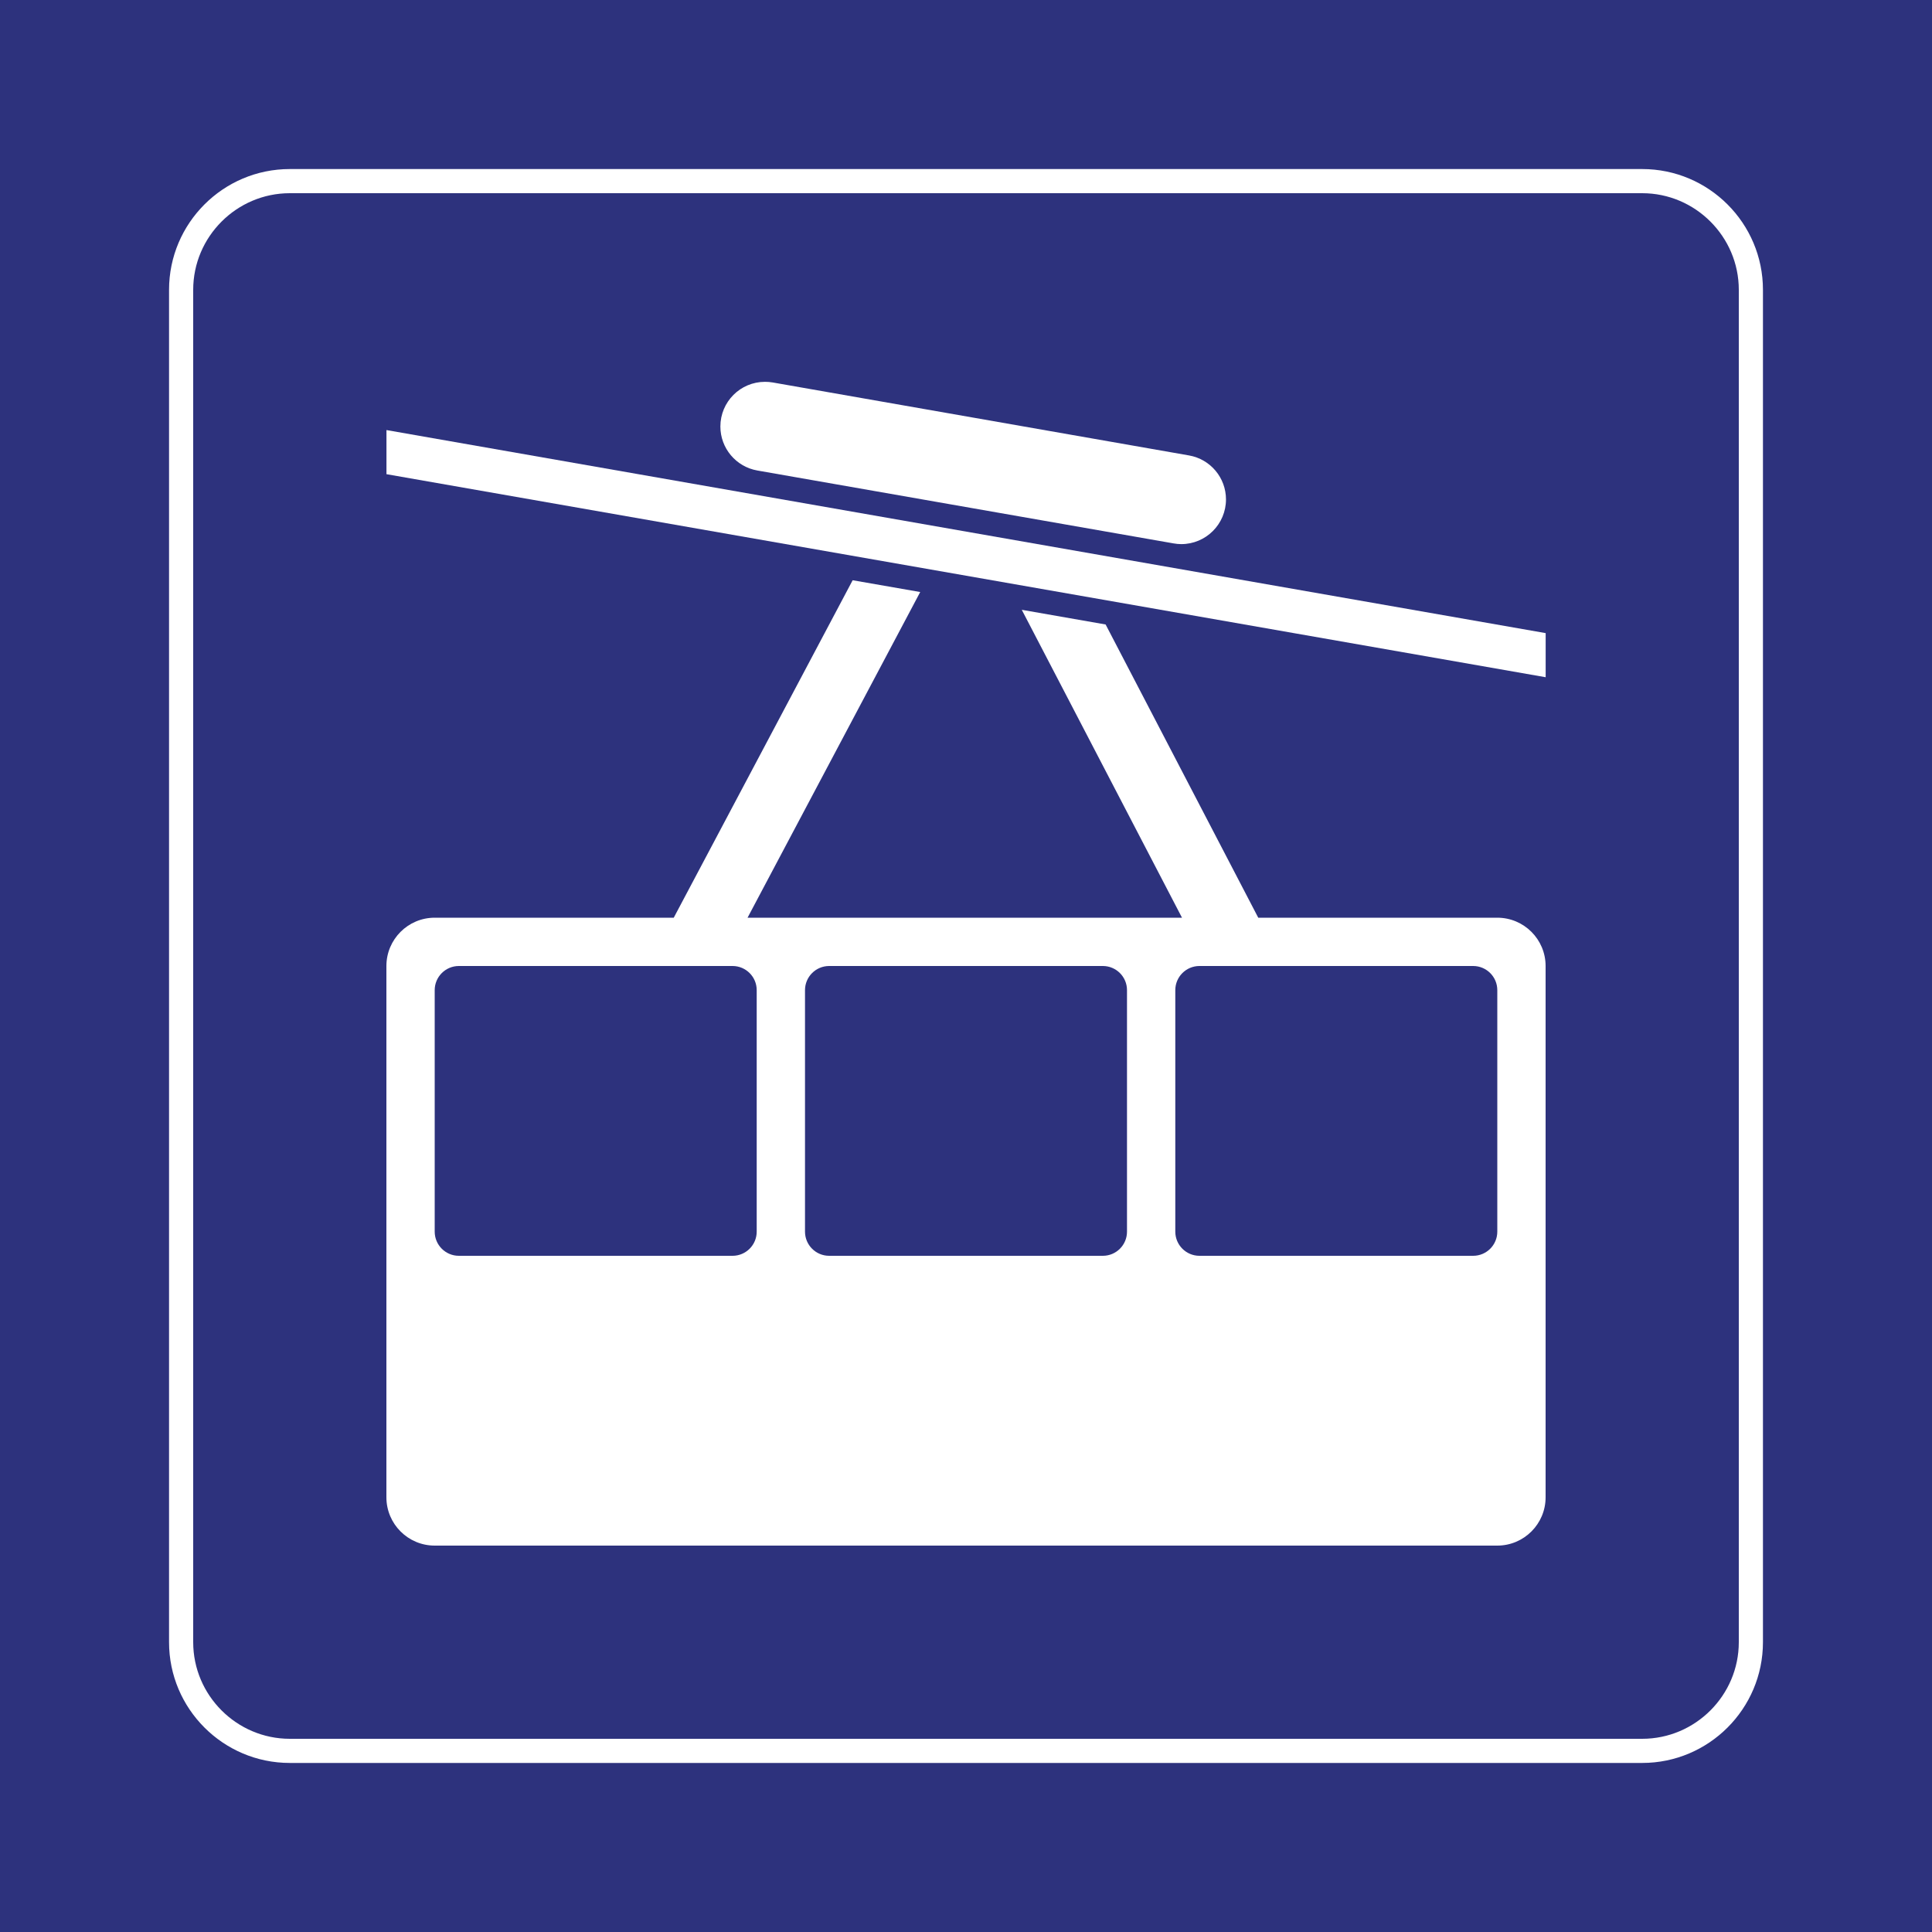<svg class="color-immutable" width="30" height="30" viewBox="0 0 30 30" fill="none" xmlns="http://www.w3.org/2000/svg"><path d="M30 0H0V30H30V0Z" fill="#2D327D"/><path d="M25.5 3C26.325 3 27 3.675 27 4.5V25.5C27 26.325 26.325 27 25.5 27H4.5C3.675 27 3 26.325 3 25.5V4.5C3 3.675 3.675 3 4.5 3H25.5ZM25.5 2.625H4.5C3.466 2.625 2.625 3.466 2.625 4.5V25.5C2.625 26.534 3.466 27.375 4.5 27.375H25.5C26.534 27.375 27.375 26.534 27.375 25.5V4.5C27.375 3.466 26.534 2.625 25.5 2.625Z" fill="white"/><path d="M18.224 8.438L11.76 7.306C11.428 7.248 11.186 6.959 11.186 6.623C11.186 6.239 11.496 5.929 11.879 5.929C11.919 5.929 11.96 5.932 11.999 5.939L18.463 7.072C18.795 7.13 19.037 7.418 19.037 7.755C19.037 8.138 18.726 8.449 18.343 8.449C18.303 8.449 18.263 8.445 18.224 8.438Z" fill="white"/><path d="M24.001 10.516L6.001 7.363V6.678L24.001 9.831V10.516Z" fill="white"/><path d="M6.75 14.25C6.336 14.25 6 14.586 6 15V23.25C6 23.664 6.336 24 6.75 24H23.25C23.664 24 24 23.664 24 23.25V15C24 14.586 23.664 14.25 23.25 14.25H19.538L17.168 9.697L15.866 9.469L18.354 14.25H11.608L14.289 9.193L13.24 9.01L10.462 14.25H6.75V14.25ZM18.25 19.125V15.375C18.25 15.168 18.418 15 18.625 15H22.875C23.082 15 23.25 15.168 23.25 15.375V19.125C23.25 19.332 23.082 19.5 22.875 19.5H18.625C18.418 19.5 18.25 19.332 18.25 19.125ZM12.5 19.125V15.375C12.5 15.168 12.668 15 12.875 15H17.125C17.332 15 17.5 15.168 17.5 15.375V19.125C17.5 19.332 17.332 19.5 17.125 19.5H12.875C12.668 19.5 12.5 19.332 12.5 19.125ZM6.75 19.125V15.375C6.75 15.168 6.918 15 7.125 15H11.375C11.582 15 11.75 15.168 11.75 15.375V19.125C11.75 19.332 11.582 19.5 11.375 19.5H7.125C6.918 19.5 6.75 19.332 6.75 19.125Z" fill="white"/></svg>